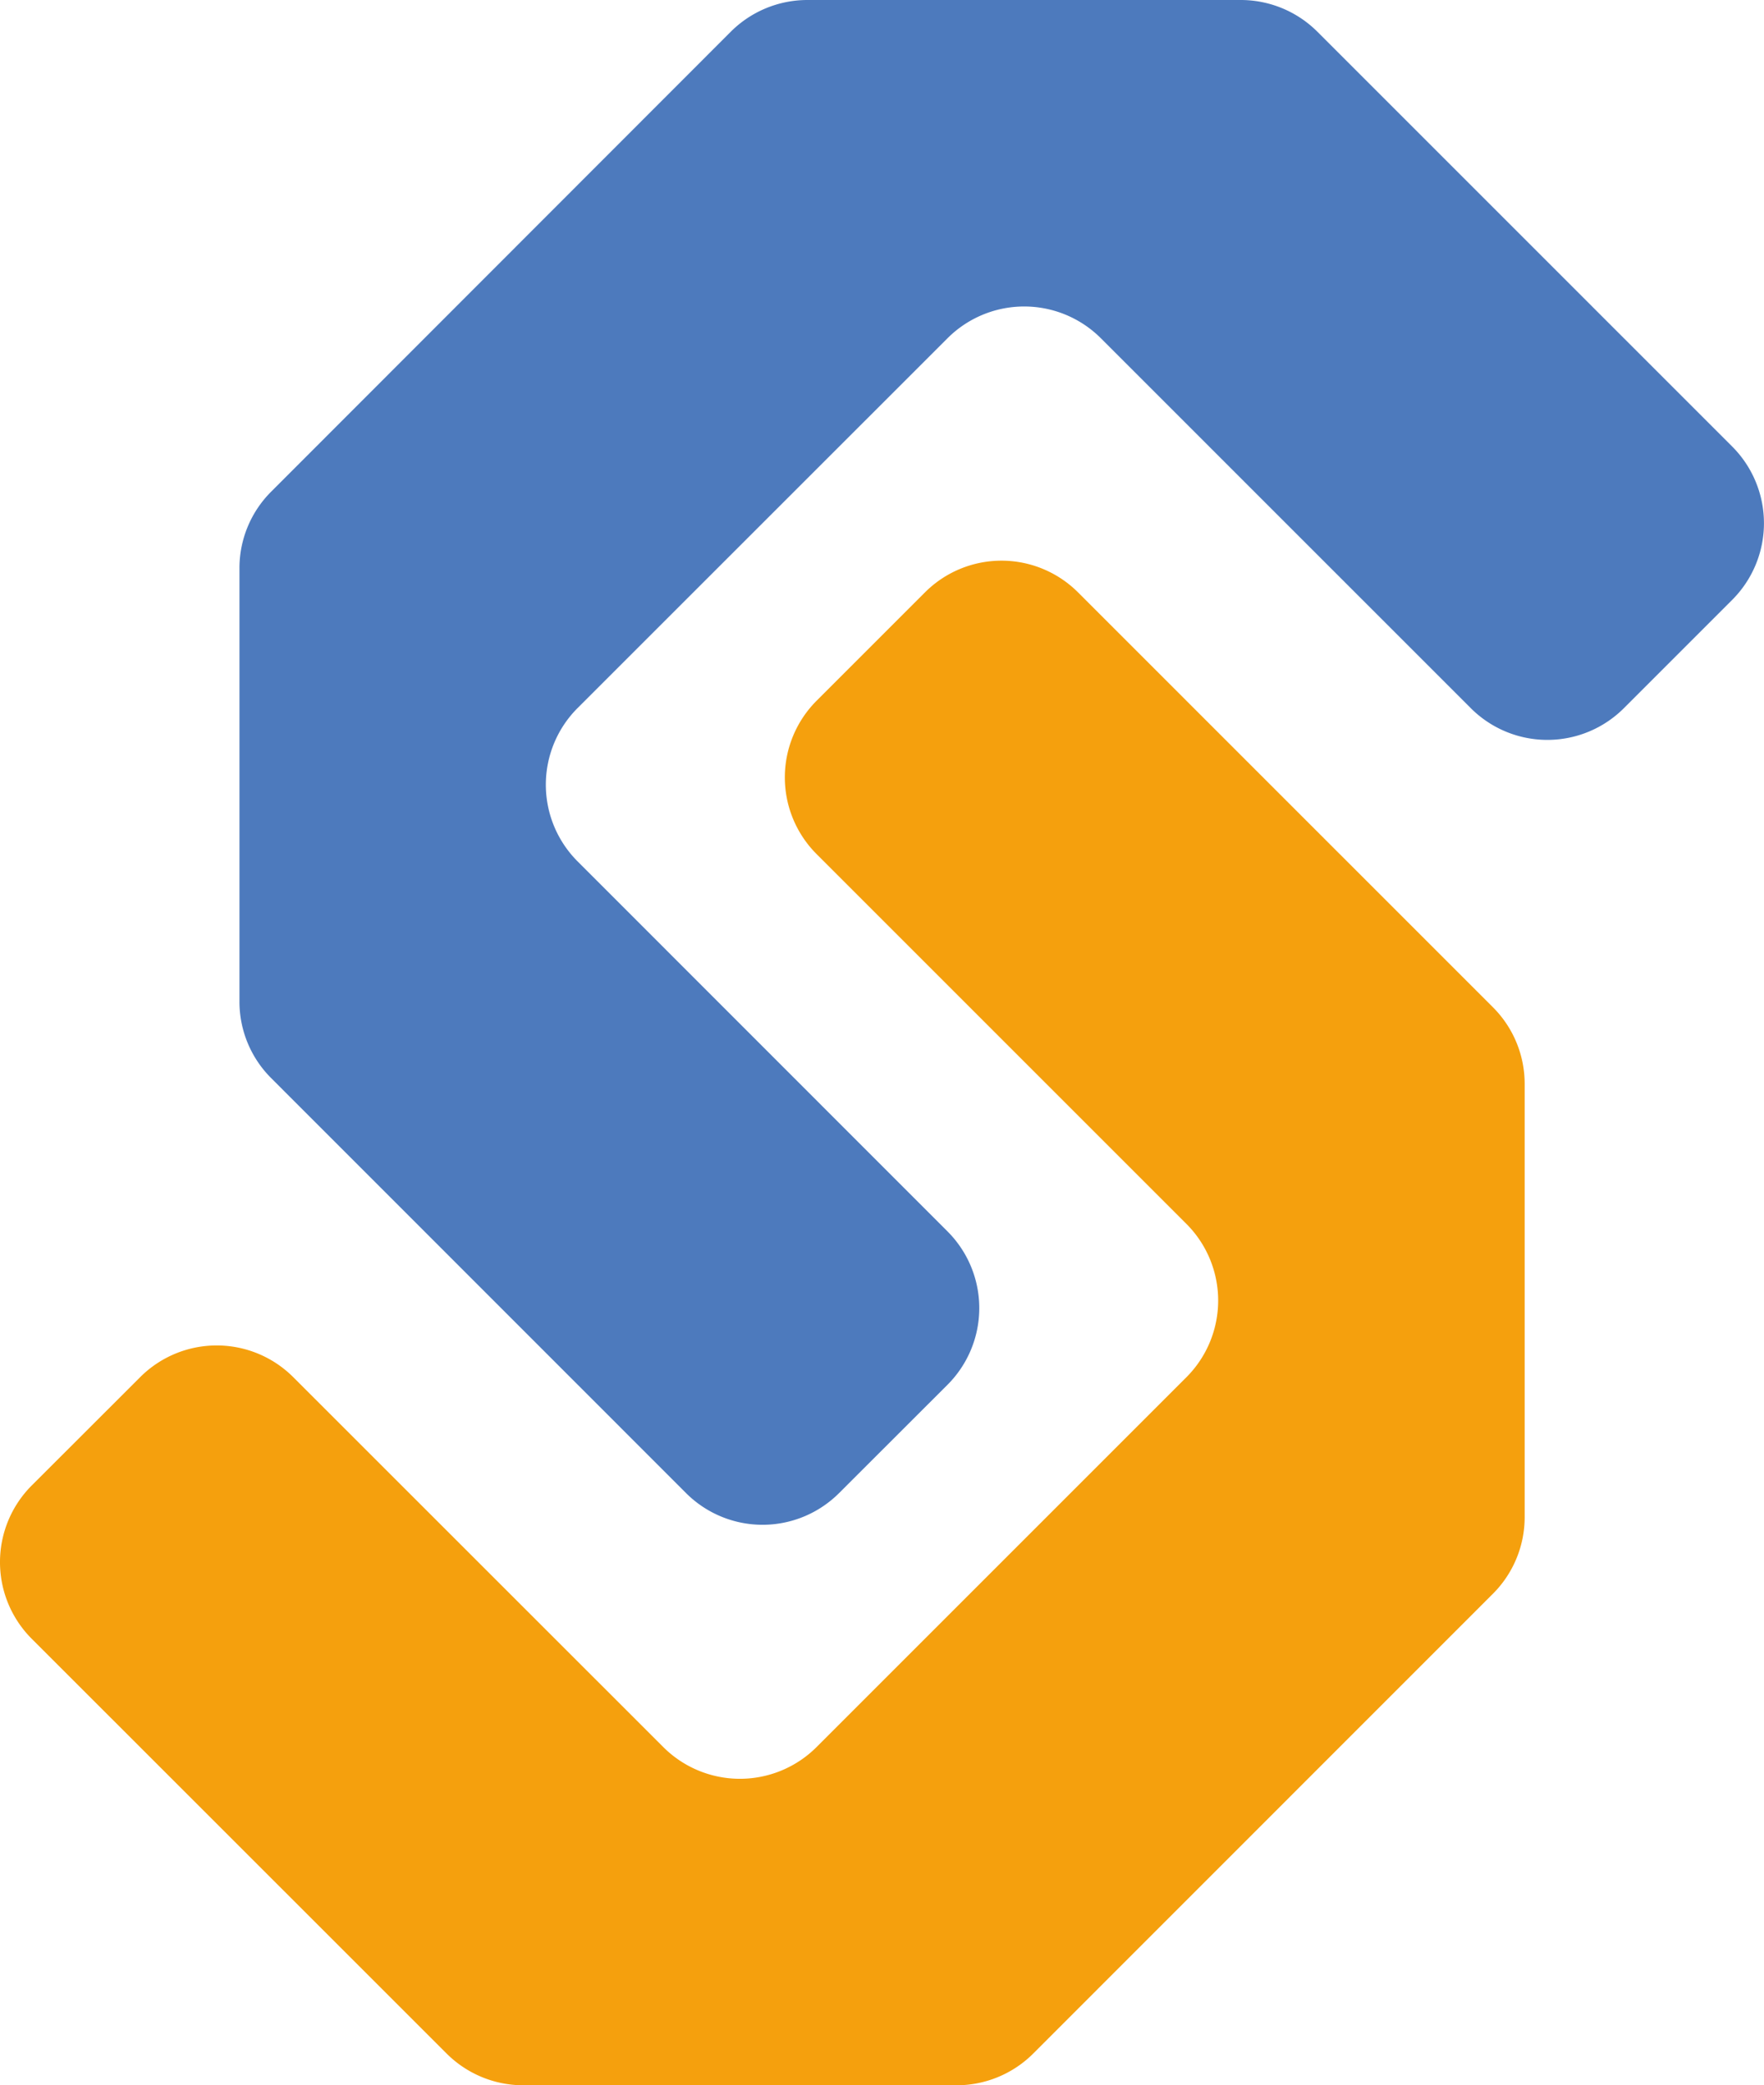 <svg xmlns="http://www.w3.org/2000/svg" viewBox="0 0 154.7 182.88"><defs><style>.cls-1{fill:#4d7abd;}.cls-2{fill:#f5a00d;}</style></defs><title>logo</title><g id="Capa_1" data-name="Capa 1"><path class="cls-1" d="M151.92,52.6l-9.5,9.5a9.49,9.49,0,0,1-13.44,0L96.54,29.66a9.51,9.51,0,0,0-13.44,0L50.65,62.1a9.51,9.51,0,0,0,0,13.44L83.1,108a9.51,9.51,0,0,1,0,13.44l-9.51,9.5a9.49,9.49,0,0,1-13.43,0L23.78,94.55A9.47,9.47,0,0,1,21,87.83v-38a9.47,9.47,0,0,1,2.79-6.72L64.09,2.78A9.51,9.51,0,0,1,70.81,0h38a9.51,9.51,0,0,1,6.72,2.78l36.38,36.38A9.51,9.51,0,0,1,151.92,52.6Z"/><path class="cls-2" d="M2.78,130.28l9.51-9.5a9.49,9.49,0,0,1,13.43,0l32.45,32.44a9.51,9.51,0,0,0,13.44,0l32.44-32.44a9.51,9.51,0,0,0,0-13.44L71.61,74.9a9.51,9.51,0,0,1,0-13.44l9.5-9.5a9.49,9.49,0,0,1,13.44,0l36.38,36.38a9.48,9.48,0,0,1,2.78,6.71v38a9.49,9.49,0,0,1-2.78,6.72L90.61,180.1a9.51,9.51,0,0,1-6.72,2.78h-38a9.52,9.52,0,0,1-6.72-2.78L2.78,143.72A9.51,9.51,0,0,1,2.78,130.28Z"/></g></svg>
